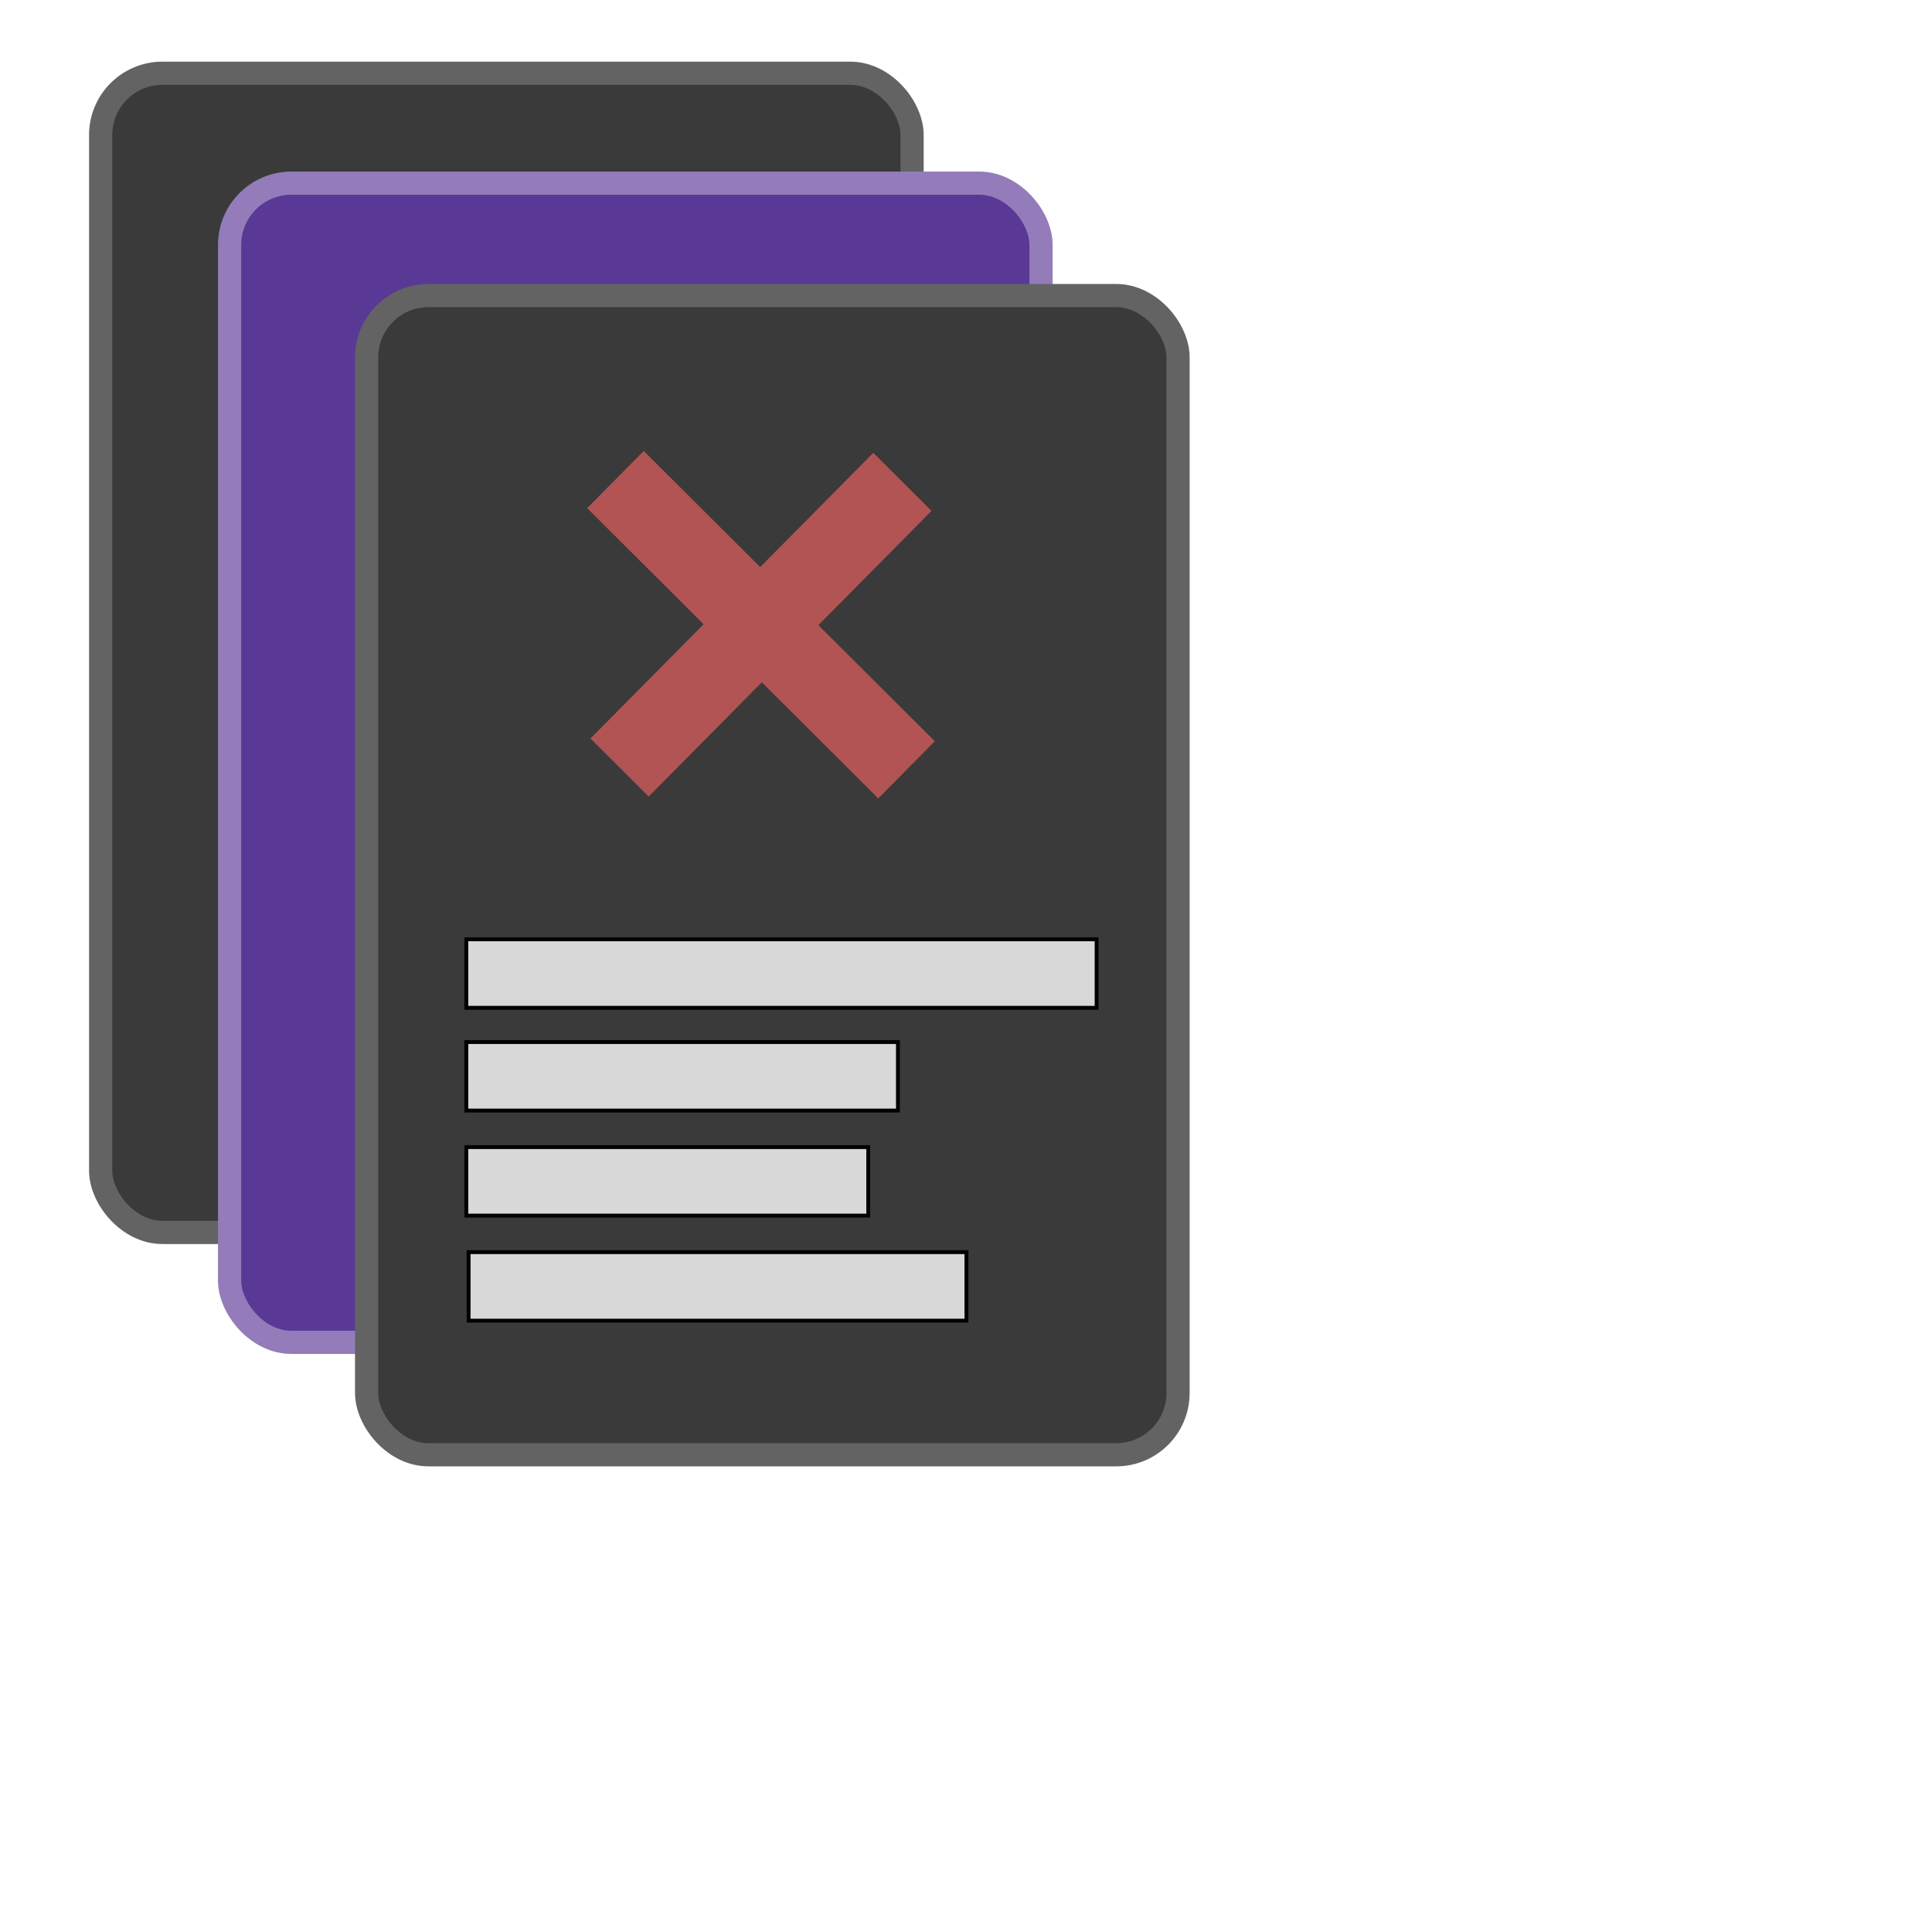 <?xml version="1.0" encoding="utf-8"?>
<svg viewBox="0 0 500 500" xmlns="http://www.w3.org/2000/svg" xmlns:bx="https://boxy-svg.com">
  <rect x="26.047" y="18.955" width="210" height="300" rx="16" ry="16" style="stroke-width: 6px; fill: rgb(58, 58, 58); stroke: rgb(99, 99, 99);"/>
  <rect x="59.418" y="47.399" width="210" height="300" rx="16" ry="16" style="stroke-width: 6px; stroke: rgb(147, 124, 185); fill: rgb(89, 57, 149);"/>
  <rect x="94.879" y="76.492" width="210" height="300" rx="16" ry="16" style="stroke-width: 6px; fill: rgb(58, 58, 58); stroke: rgb(99, 99, 99);"/>
  <path d="M 182.463 383.758 H 203.254 V 426.317 H 244.836 V 447.597 H 203.254 V 490.156 H 182.463 V 447.597 H 140.88 V 426.317 H 182.463 Z" style="stroke: rgb(0, 0, 0); fill: rgb(179, 84, 84); stroke-miterlimit: 1; stroke-width: 0px;" transform="matrix(0.704, -0.711, 0.708, 0.706, -248.192, -9.7)" bx:shape="cross 140.88 383.758 103.956 106.398 21.28 20.791 0.5 1@bf3de852"/>
  <rect x="120.683" y="243.088" width="163.121" height="17.731" style="fill: rgb(216, 216, 216); stroke: rgb(0, 0, 0);"/>
  <rect x="120.682" y="269.684" width="111.702" height="17.731" style="fill: rgb(216, 216, 216); stroke: rgb(0, 0, 0);"/>
  <rect x="120.682" y="296.87" width="104.019" height="17.731" style="fill: rgb(216, 216, 216); stroke: rgb(0, 0, 0);"/>
  <rect x="121.273" y="324.057" width="128.842" height="17.731" style="fill: rgb(216, 216, 216); stroke: rgb(0, 0, 0);"/>
</svg>